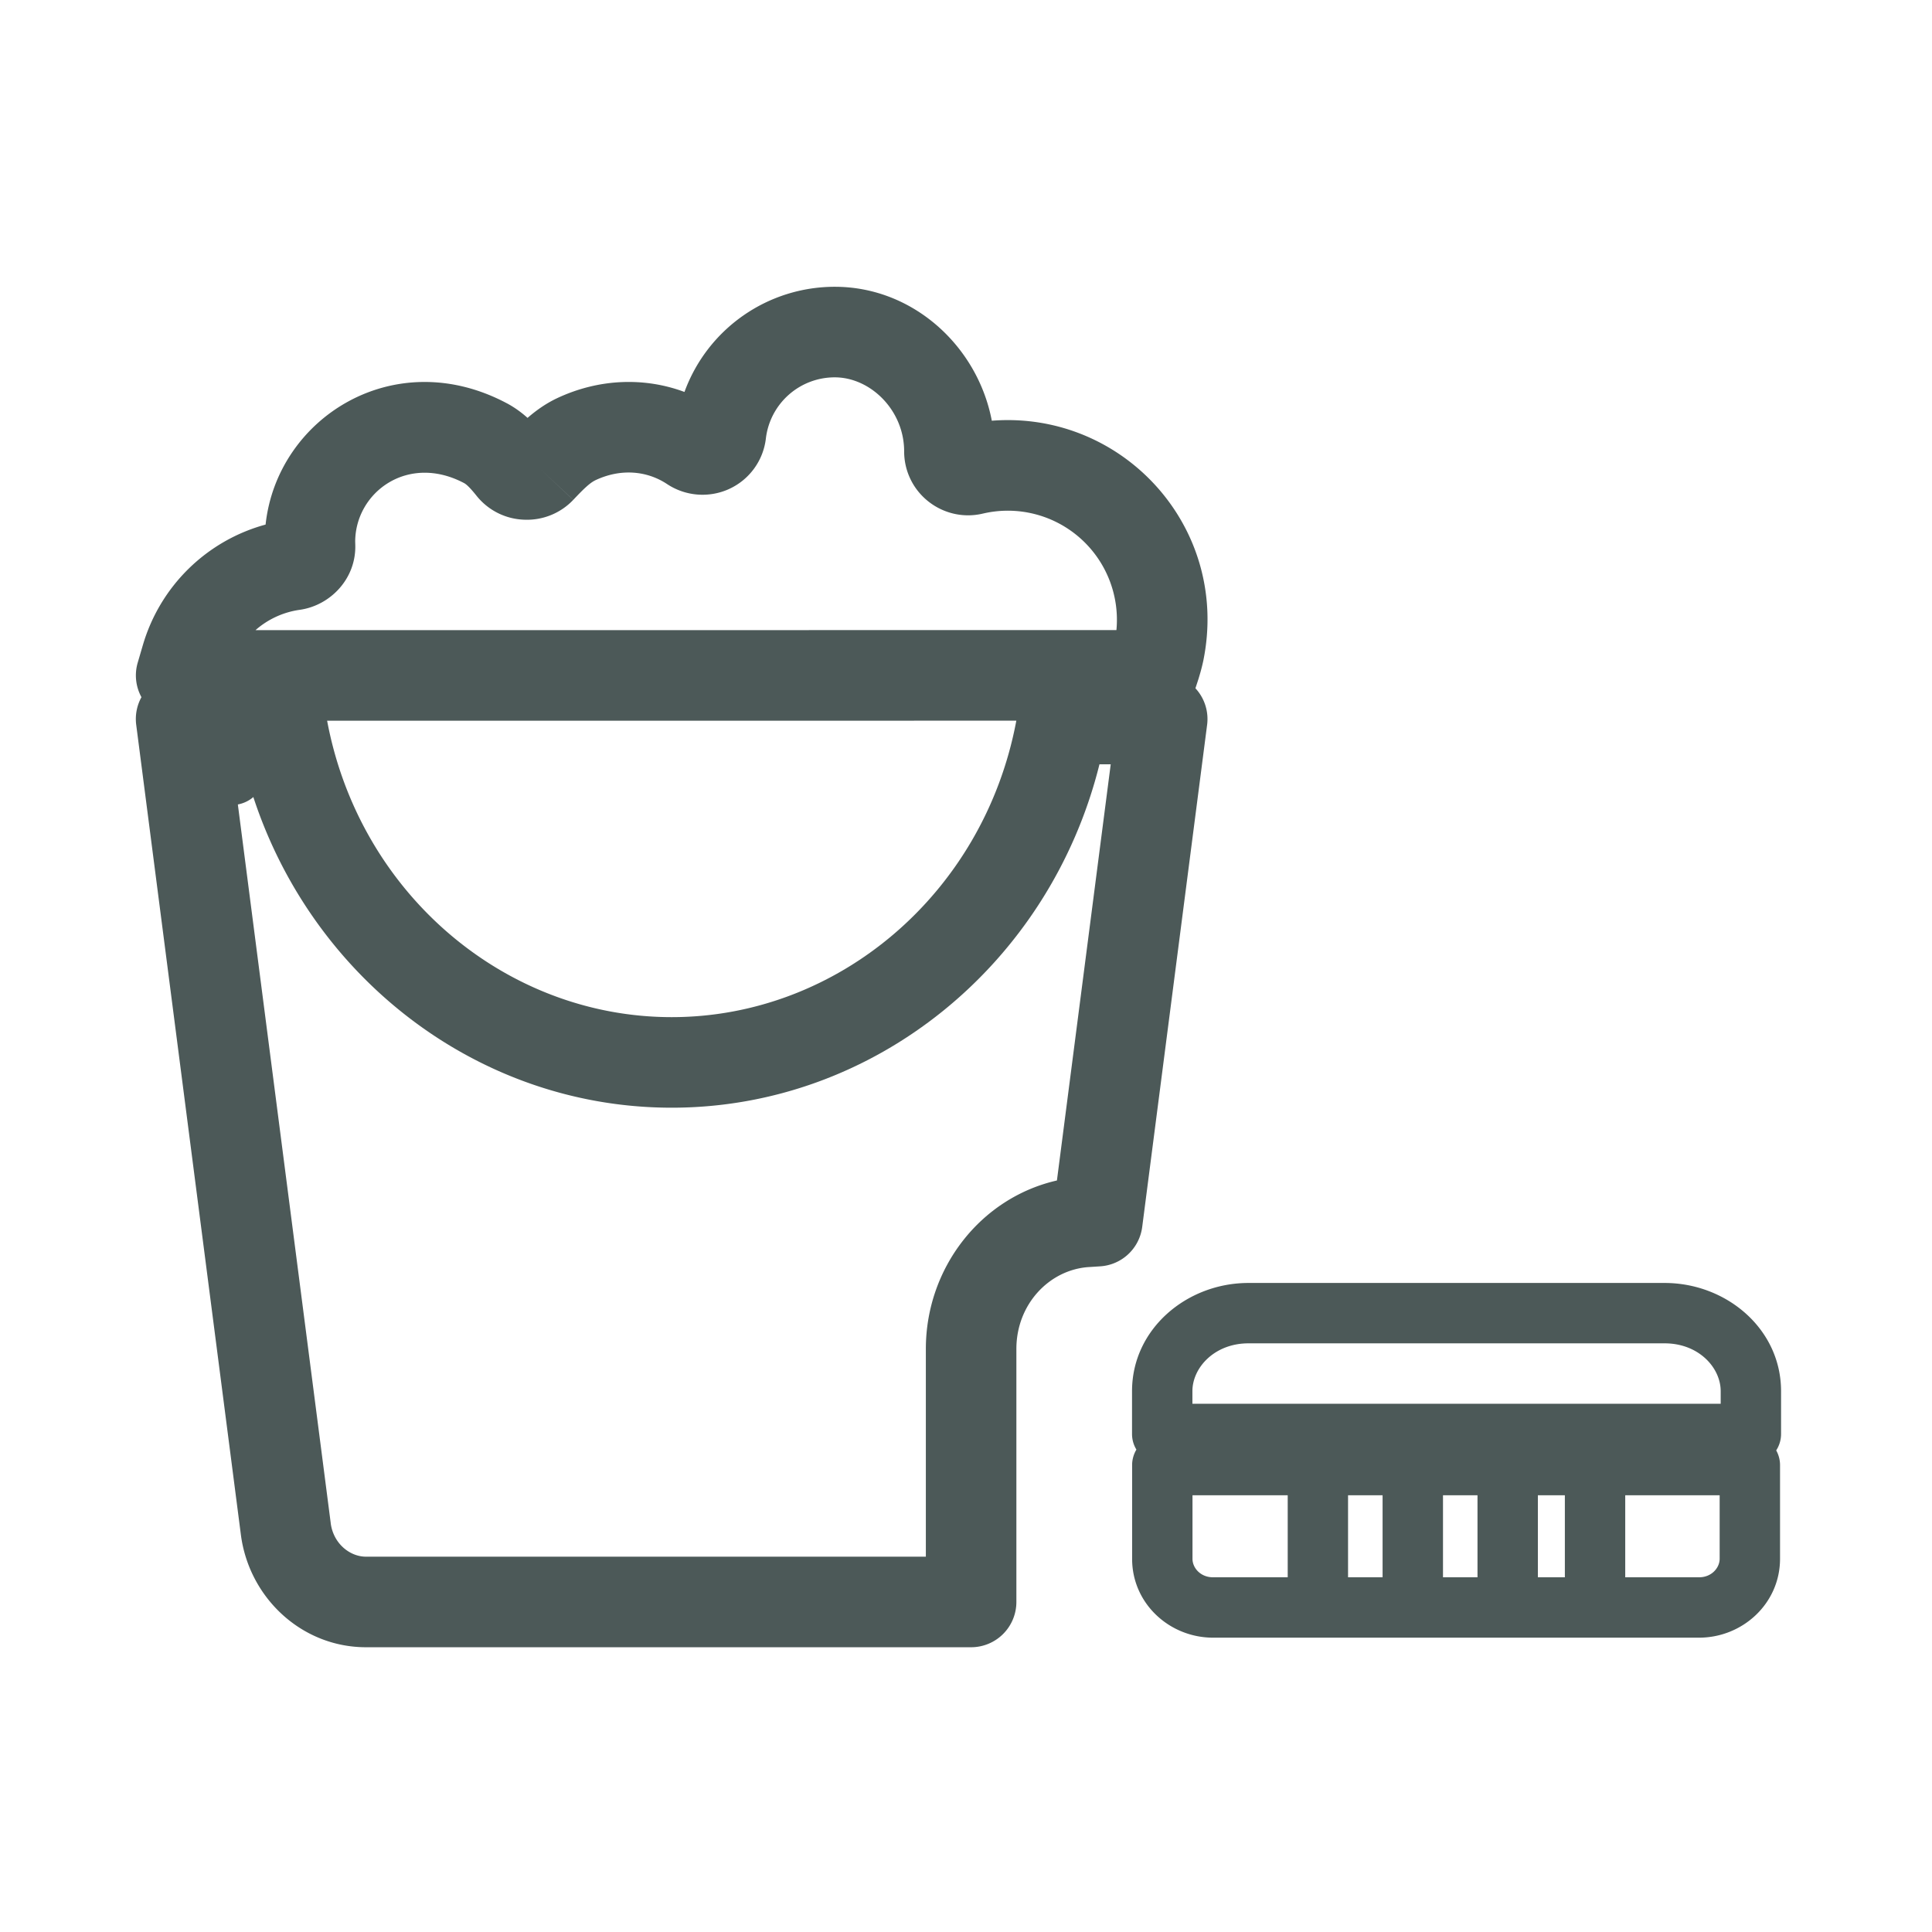 <svg xmlns="http://www.w3.org/2000/svg" xmlns:svgjs="http://svgjs.com/svgjs" xmlns:xlink="http://www.w3.org/1999/xlink" width="288" height="288"><svg xmlns="http://www.w3.org/2000/svg" width="288" height="288" fill="none" viewBox="0 0 64 64"><path fill="#4c5958" fill-rule="evenodd" d="M25.371 14.522a2.296 2.296 0 012.283-2.022c1.174 0 2.297 1.08 2.297 2.453 0 .647.293 1.258.807 1.662.501.394 1.159.55 1.796.399h.002a3.614 3.614 0 014.427 3.859H26.85a1.53 1.53 0 00-.094.002H8.463a2.814 2.814 0 011.466-.674c1.003-.14 1.877-1.023 1.84-2.162l-.003-.102c.01-1.63 1.746-2.924 3.615-1.93.062.035.173.125.412.425a2.108 2.108 0 001.58.784 2.114 2.114 0 001.616-.656c.38-.403.562-.568.737-.653.849-.4 1.716-.307 2.371.128a2.127 2.127 0 002.041.17l.019-.009a2.108 2.108 0 001.214-1.674zM18.99 16.56h.001l-1.095-1.026 1.093 1.027h.001zm11.25 7.315l.093-.003h3.334l-.005.029c-1.082 5.711-5.913 9.793-11.411 9.793-5.499 0-10.33-4.08-11.41-9.795l-.005-.024h19.403zm-25.554-.78a1.5 1.5 0 01-.124-1.143l.17-.581.001-.002a5.833 5.833 0 014.065-3.992c.383-3.546 4.274-6 7.997-4.015l.003.001c.26.14.485.307.678.48.268-.233.587-.465.959-.643l.006-.003c1.385-.655 2.898-.71 4.233-.213a5.301 5.301 0 014.98-3.484c2.594 0 4.732 1.973 5.201 4.437.176-.014.353-.021.529-.021 4.092 0 7.331 3.73 6.48 7.956v.002a6.532 6.532 0 01-.15.573l-.01.035a1.916 1.916 0 01-.011.034l-.093.284.027.03a1.5 1.5 0 01.36 1.182l-2.15 16.633a1.5 1.5 0 01-1.393 1.304l-.353.023h-.008c-1.307.078-2.414 1.22-2.414 2.713v8.382a1.5 1.5 0 01-1.5 1.5H12.124c-2.135 0-3.873-1.645-4.144-3.723L4.512 24.009a1.5 1.5 0 01.173-.913zm6.27 27.362l-3.249-25.14h.373c1.641 6.61 7.44 11.377 14.171 11.377 6.732 0 12.527-4.77 14.17-11.375h.373l-1.782 13.786c-2.536.578-4.342 2.908-4.342 5.58v6.882H12.123c-.534 0-1.08-.434-1.168-1.11zM39.5 46.085c0-.783.736-1.585 1.854-1.585h13.792c1.119 0 1.854.8 1.854 1.585v.417H39.5v-.417zm1.854-3.585c-2.032 0-3.854 1.516-3.854 3.585v1.417c0 .19.053.367.145.518a.995.995 0 00-.142.513v3.108c0 1.482 1.242 2.609 2.682 2.609h16.097c1.44 0 2.68-1.127 2.684-2.606v-3.111a.995.995 0 00-.127-.487.995.995 0 00.161-.544v-1.417c0-2.072-1.822-3.585-3.854-3.585H41.354zm10.484 9.75h-.894v-2.717h.894v2.717zm-2.894 0v-2.717h-1.143v2.717h1.143zm4.894 0v-2.717h3.128v2.106c-.002.299-.267.611-.684.611h-2.444zm-11.18-2.717h-3.155v2.108c0 .296.264.609.682.609h2.472v-2.717zm2 2.717H45.8v-2.717h-1.144v2.717z" class="colorF60 svgShape" clip-rule="evenodd"/><path fill="#4c5958" fill-rule="evenodd" d="M7.522 24.064a1.1 1.1 0 011.207.98l.043.41a1.1 1.1 0 01-2.189.226l-.042-.409a1.1 1.1 0 01.981-1.207z" class="colorF60 svgShape" clip-rule="evenodd"/></svg></svg>